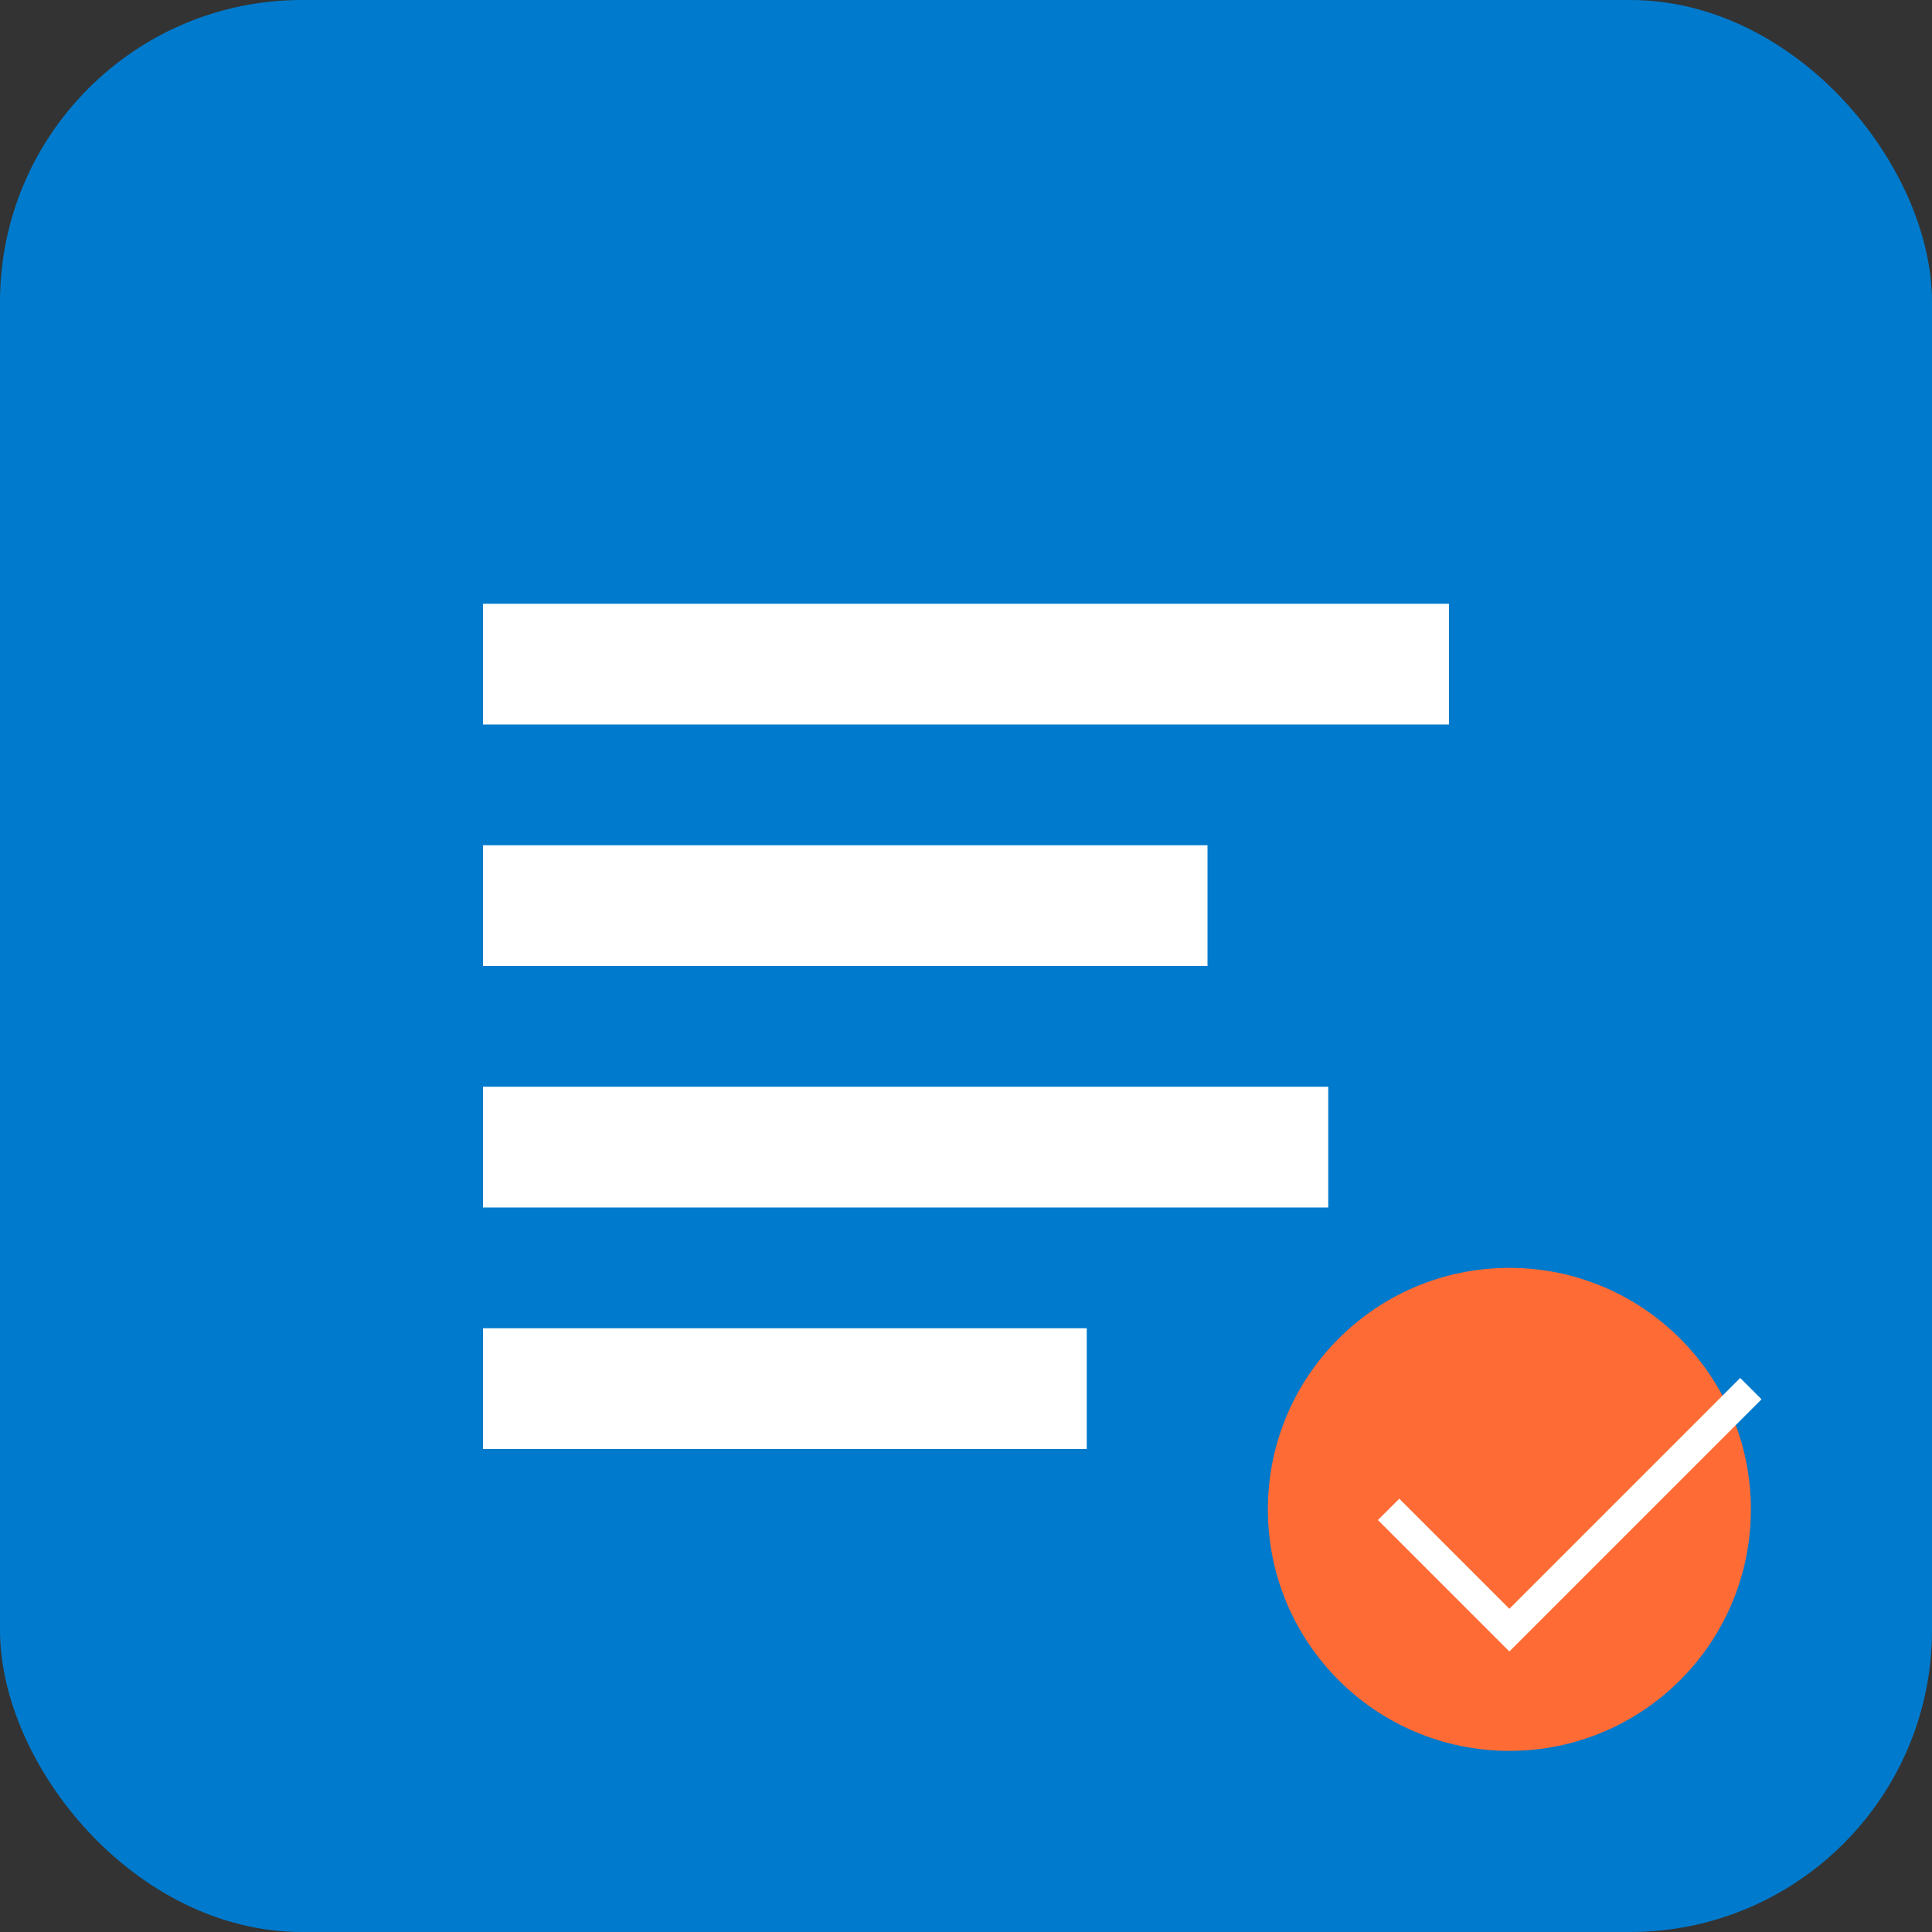 <svg width="128" height="128" viewBox="0 0 128 128" xmlns="http://www.w3.org/2000/svg">
  <rect x="0" y="0" width="128" height="128" fill="#333333" stroke="none"/>
  <rect width="128" height="128" rx="20" fill="#007acc"/>
  <path d="M32 40h64v8H32zm0 16h48v8H32zm0 16h56v8H32zm0 16h40v8H32z" fill="white"/>
  <circle cx="100" cy="100" r="16" fill="#ff6b35"/>
  <path d="M92 100l8 8 16-16" stroke="white" stroke-width="2" fill="none"/>
</svg>

